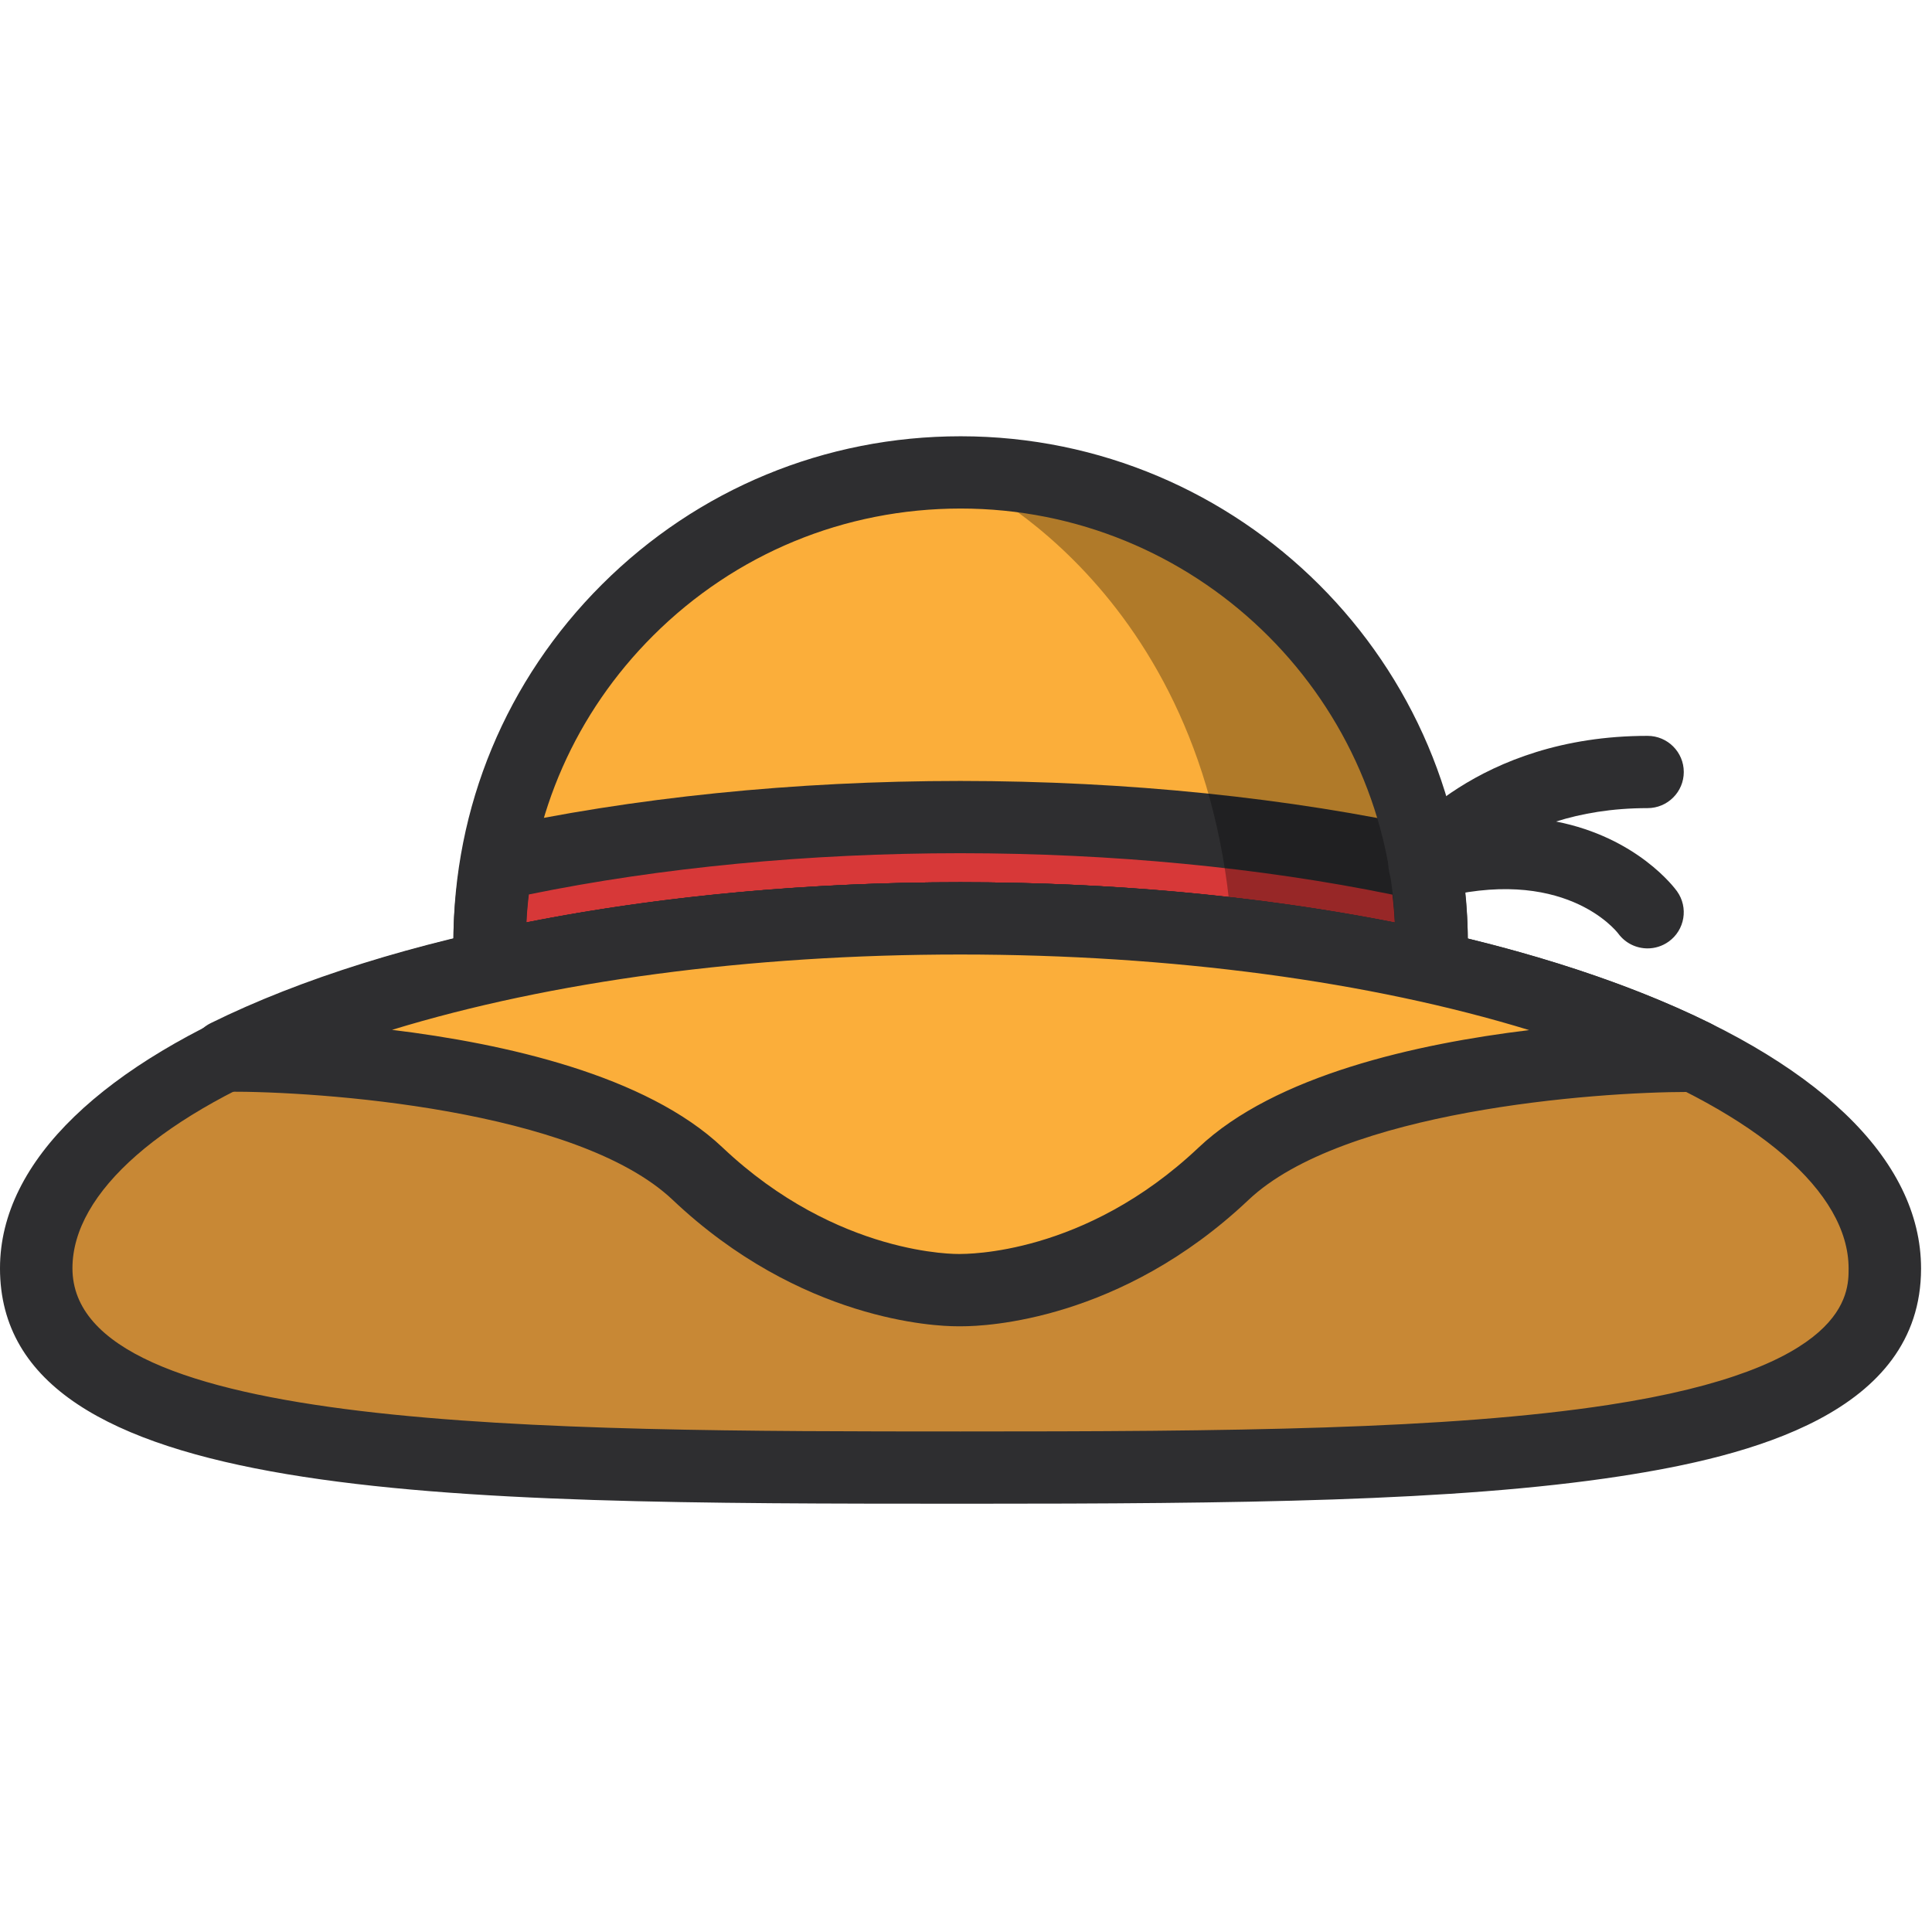 <?xml version="1.0" ?><svg height="512px" version="1.1" viewBox="0 0 512 512" width="512px" xmlns="http://www.w3.org/2000/svg" xmlns:xlink="http://www.w3.org/1999/xlink"><title/><desc/><defs/><g fill="none" fill-rule="evenodd" id="SVG" stroke="none" stroke-width="1"><g id="Hat"><g transform="translate(0, 113)"><path d="M254.57,130.379 C300.029,130.385 342.57,135.103 379.05,143.28 C379.165,141.091 379.383,138.933 379.383,136.718 C379.396,67.96 323.53,12.205 254.596,12.192 C185.661,12.18 129.764,67.909 129.751,136.667 C129.751,138.882 129.969,141.046 130.084,143.229 C166.57,135.065 209.111,130.373 254.57,130.379" fill="#FBAE3A" id="Fill-1"/><g id="Group-5" transform="translate(118.965, 2.001)"><path d="M135.606,128.378 C181.065,128.384 223.606,133.102 260.086,141.279 C260.201,139.089 260.418,136.932 260.418,134.717 C260.418,127.682 259.695,120.826 258.575,114.11 C222.428,106.137 180.444,101.547 135.612,101.541 C90.774,101.528 48.79,106.105 12.642,114.059 C11.516,120.775 10.793,127.631 10.786,134.666 C10.786,136.881 11.004,139.045 11.119,141.228 C47.606,133.063 90.146,128.371 135.606,128.378" fill="#D73838" id="Fill-11"/><path d="M135.604,118.802 C175.732,118.809 215.246,122.498 250.676,129.508 C250.555,127.107 250.337,124.637 250.03,122.083 C215.022,114.908 175.63,111.123 135.611,111.11 L135.47,111.11 C95.508,111.11 56.155,114.883 21.185,122.039 C20.878,124.592 20.66,127.056 20.539,129.463 C55.937,122.473 95.406,118.802 135.47,118.802 L135.604,118.802 Z M260.084,150.855 C259.387,150.855 258.676,150.778 257.979,150.618 C221.057,142.345 178.734,137.96 135.604,137.953 L135.47,137.953 C92.391,137.953 50.126,142.32 13.217,150.574 C10.471,151.18 7.572,150.561 5.313,148.856 C3.06,147.146 1.671,144.535 1.531,141.72 L1.409,139.773 C1.294,138.068 1.185,136.364 1.191,134.634 C1.191,127.695 1.844,120.437 3.175,112.483 C3.815,108.627 6.747,105.55 10.574,104.707 C48.462,96.37 91.655,91.959 135.47,91.959 L135.611,91.959 C179.483,91.972 222.721,96.396 260.647,104.758 C264.468,105.601 267.399,108.678 268.039,112.534 C269.371,120.494 270.023,127.746 270.023,134.717 C270.023,136.459 269.908,138.17 269.793,139.881 L269.671,141.796 C269.518,144.611 268.129,147.216 265.876,148.914 C264.199,150.184 262.158,150.855 260.084,150.855 L260.084,150.855 Z" fill="#2E2E30" id="Fill-13"/><path d="M207.507,132.192 C225.209,134.311 244.358,135.677 260.051,139.195 C260.166,137.031 260.544,134.886 260.377,132.703 C255.264,64.111 203.04,15.282 134.713,11.043 C134.713,11.043 201.344,39.368 207.507,132.192" fill="#010201" fill-opacity="0.3" id="Fill-21"/><path d="M135.604,118.802 C175.739,118.809 215.265,122.505 250.708,129.514 C247.988,68.544 197.409,19.779 135.63,19.767 L135.604,19.767 C104.833,19.767 75.918,31.717 54.151,53.415 C33.62,73.881 21.787,100.724 20.513,129.469 C55.918,122.479 95.393,118.802 135.47,118.802 L135.604,118.802 Z M260.084,150.855 C259.387,150.855 258.676,150.778 257.979,150.618 C221.057,142.345 178.734,137.96 135.604,137.953 L135.47,137.953 C92.391,137.953 50.126,142.32 13.217,150.574 C10.471,151.18 7.572,150.561 5.313,148.856 C3.06,147.146 1.671,144.535 1.531,141.72 L1.409,139.773 C1.294,138.068 1.185,136.364 1.191,134.634 C1.198,98.853 15.188,65.186 40.577,39.869 C65.966,14.558 99.713,0.616 135.604,0.616 L135.63,0.616 C209.748,0.629 270.036,60.788 270.023,134.717 C270.023,136.459 269.908,138.17 269.793,139.881 L269.671,141.796 C269.518,144.611 268.129,147.216 265.876,148.914 C264.199,150.184 262.158,150.855 260.084,150.855 L260.084,150.855 Z" fill="#2E2E30" id="Fill-3"/></g><path d="M499.502,223.184 C499.489,274.412 389.819,275.951 254.536,275.925 C119.259,275.9 9.588,274.317 9.601,223.088 C9.614,171.859 119.291,130.353 254.568,130.378 C389.851,130.404 499.515,171.955 499.502,223.184" fill="#C88835" id="Fill-6"/><g fill="#2E2E30" id="Group-10" transform="translate(0, 119.526)"><path d="M254.425,20.429 C113.721,20.429 19.212,63.404 19.199,103.563 C19.193,146.774 144.223,146.799 254.54,146.825 C325.727,146.838 383.545,146.327 426.291,139.784 C489.894,130.049 489.9,110.189 489.9,103.659 L489.9,103.659 C489.907,83.442 466.022,62.791 424.364,47.01 C379.161,29.883 318.86,20.442 254.566,20.429 L254.425,20.429 Z M257.036,165.976 L254.54,165.976 C117.951,165.944 -0.007,165.925 -0.001,103.563 C0.012,46.2 111.769,1.278 254.431,1.278 L254.566,1.278 C321.139,1.291 383.859,11.173 431.18,29.104 C481.433,48.147 509.107,74.626 509.1,103.665 L509.1,103.659 L509.1,103.665 C509.094,142.05 463.5,153.464 429.203,158.718 C385.625,165.382 327.891,165.976 257.036,165.976 L257.036,165.976 Z" id="Fill-8"/></g><path d="M254.57,130.379 C175.3,130.366 104.855,144.621 60.087,166.727 C60.087,166.727 151.037,166 184.874,198.039 C218.717,230.072 254.551,228.891 254.551,228.891 C254.551,228.891 290.385,230.085 324.234,198.065 C358.09,166.044 449.041,166.804 449.041,166.804 C404.279,144.678 333.841,130.392 254.57,130.379" fill="#FBAE3A" id="Fill-15"/><path d="M254.231,219.323 C256.055,219.278 287.351,219.757 317.629,191.12 C337.905,171.937 375.428,163.6 405.245,159.987 C363.197,147.098 310.545,139.968 254.57,139.955 L254.436,139.955 C198.506,139.955 145.898,147.06 103.889,159.923 C133.693,163.555 171.217,171.905 191.479,191.094 C222.033,220.006 253.905,219.31 254.231,219.323 M255.057,238.474 L253.533,238.474 C248.061,238.474 212.164,237.069 178.269,204.979 C152.855,180.932 84.535,176.176 60.157,176.304 L60.081,176.304 C55.639,176.304 51.773,173.259 50.743,168.943 C49.706,164.602 51.812,160.127 55.825,158.148 C103.895,134.414 176.279,120.804 254.436,120.804 L254.57,120.804 C332.778,120.817 405.213,134.459 453.303,158.225 C457.309,160.204 459.421,164.685 458.378,169.026 C457.348,173.335 453.482,176.38 449.041,176.38 C448.522,176.386 448.074,176.367 447.575,176.374 C422.205,176.374 355.793,181.41 330.845,205.011 C296.957,237.063 261.085,238.474 255.057,238.474" fill="#2E2E30" id="Fill-17"/><path d="M436.619,138.334 C433.662,138.334 430.75,136.974 428.868,134.42 C428.145,133.469 414.148,116.074 380.062,125.349 C376.126,126.428 371.94,124.89 369.624,121.532 C367.313,118.174 367.384,113.731 369.803,110.444 C370.648,109.282 391.249,82.011 436.6,82.011 L436.619,82.011 C441.924,82.011 446.219,86.301 446.219,91.586 C446.219,96.878 441.918,101.162 436.619,101.162 L436.6,101.162 C427.134,101.162 419.089,102.598 412.369,104.711 C433.892,108.937 443.832,122.368 444.42,123.185 C447.505,127.488 446.513,133.469 442.2,136.546 C440.504,137.753 438.558,138.334 436.619,138.334" fill="#2E2E30" id="Fill-19"/></g></g></g></svg>